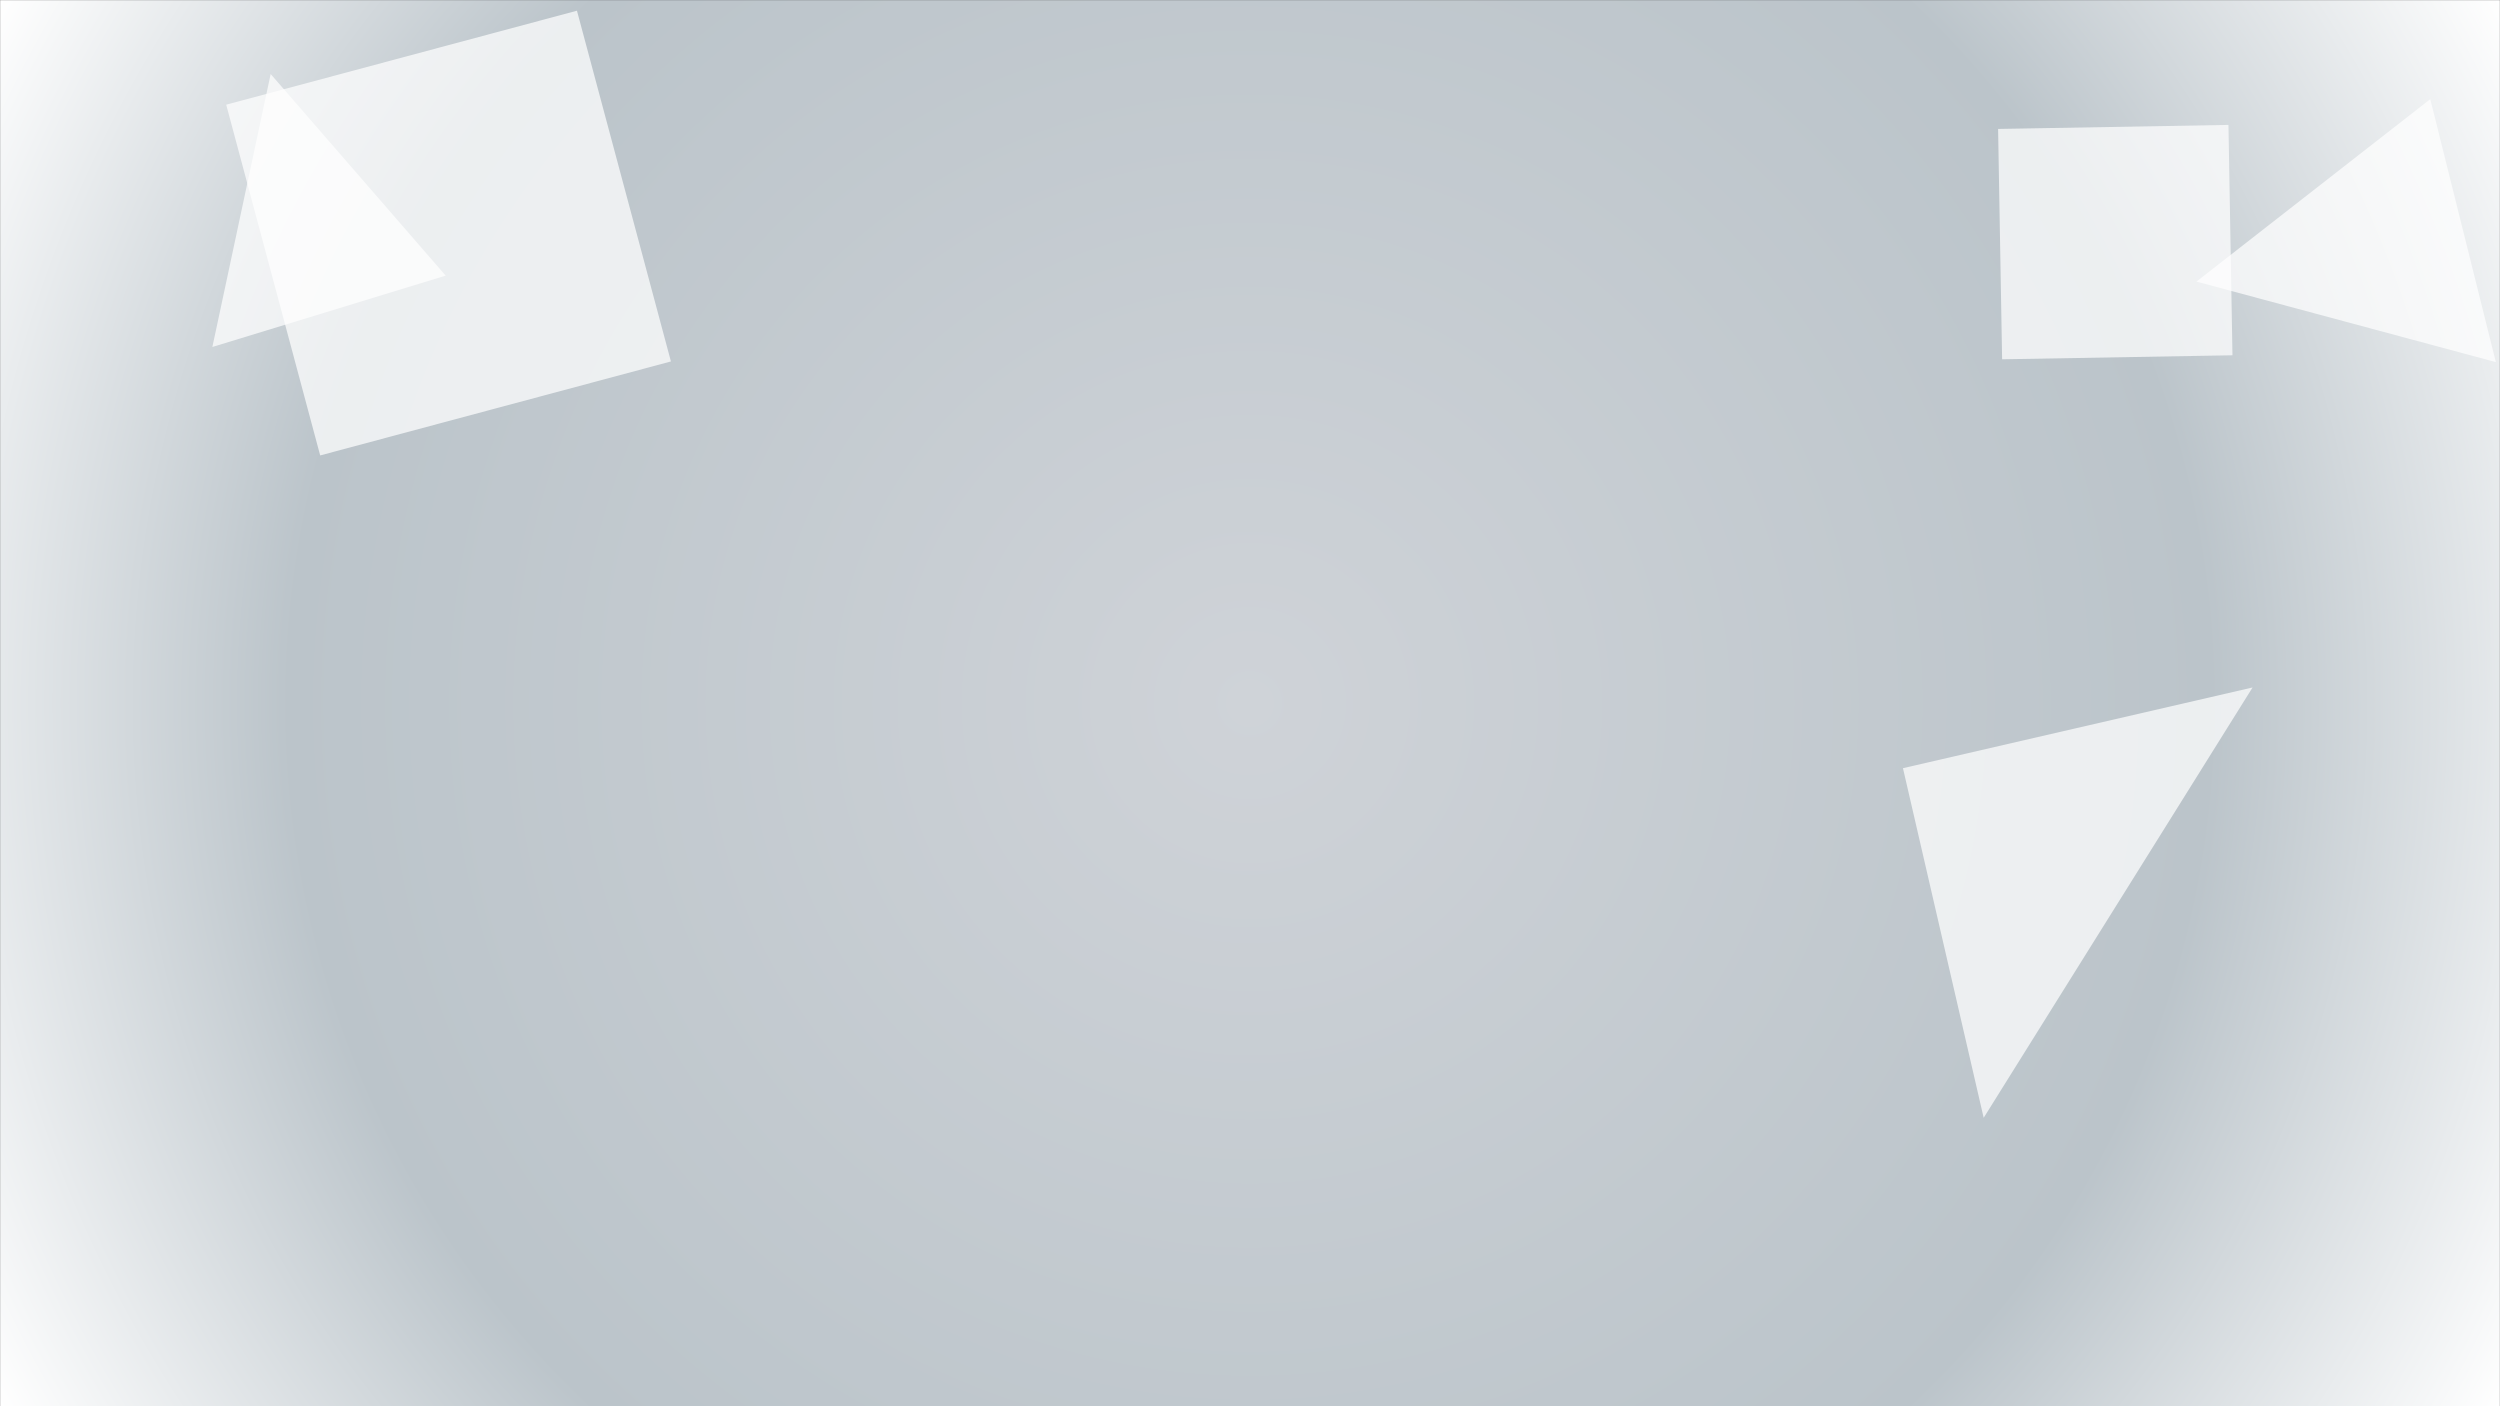 <svg xmlns="http://www.w3.org/2000/svg" version="1.1" xmlns:xlink="http://www.w3.org/1999/xlink" xmlns:svgjs="http://svgjs.dev/svgjs" width="1920" height="1080" preserveAspectRatio="none" viewBox="0 0 1920 1080"><rect x="0" y="0" width="1920" height="1080" fill="#333333" stroke="none"/><g mask="url(&quot;#SvgjsMask1242&quot;)" fill="none"><rect width="1920" height="1080" x="0" y="0" fill="url(&quot;#SvgjsRadialGradient1243&quot;)"></rect><path d="M1537.624 275.94L1714.539 272.852 1711.451 95.938 1534.536 99.026z" fill="rgba(255, 255, 255, 0.72)" class="triangle-float2"></path><path d="M1461.471 589.963L1523.46 858.468 1729.976 527.974z" fill="rgba(255, 255, 255, 0.72)" class="triangle-float3"></path><path d="M1686.865 216.255L1916.819 278.106 1866.461 76.128z" fill="rgba(255, 255, 255, 0.72)" class="triangle-float1"></path><path d="M207.867 56.845L163.101 266.471 342.292 211.687z" fill="rgba(255, 255, 255, 0.72)" class="triangle-float2"></path><path d="M443.095 8.218L173.72 80.397 245.899 349.772 515.274 277.593z" fill="rgba(255, 255, 255, 0.72)" class="triangle-float2"></path></g><defs><mask id="SvgjsMask1242"><rect width="1920" height="1080" fill="#ffffff"></rect></mask><radialGradient cx="50%" cy="50%" r="1101.45" gradientUnits="userSpaceOnUse" id="SvgjsRadialGradient1243"><stop stop-color="rgba(207, 211, 216, 1)" offset="0"></stop><stop stop-color="rgba(187, 196, 202, 1)" offset="0.67"></stop><stop stop-color="rgba(255, 255, 255, 1)" offset="1"></stop></radialGradient><style>
                @keyframes float1 {
                    0%{transform: translate(0, 0)}
                    50%{transform: translate(-10px, 0)}
                    100%{transform: translate(0, 0)}
                }

                .triangle-float1 {
                    animation: float1 5s infinite;
                }

                @keyframes float2 {
                    0%{transform: translate(0, 0)}
                    50%{transform: translate(-5px, -5px)}
                    100%{transform: translate(0, 0)}
                }

                .triangle-float2 {
                    animation: float2 4s infinite;
                }

                @keyframes float3 {
                    0%{transform: translate(0, 0)}
                    50%{transform: translate(0, -10px)}
                    100%{transform: translate(0, 0)}
                }

                .triangle-float3 {
                    animation: float3 6s infinite;
                }
            </style></defs></svg>